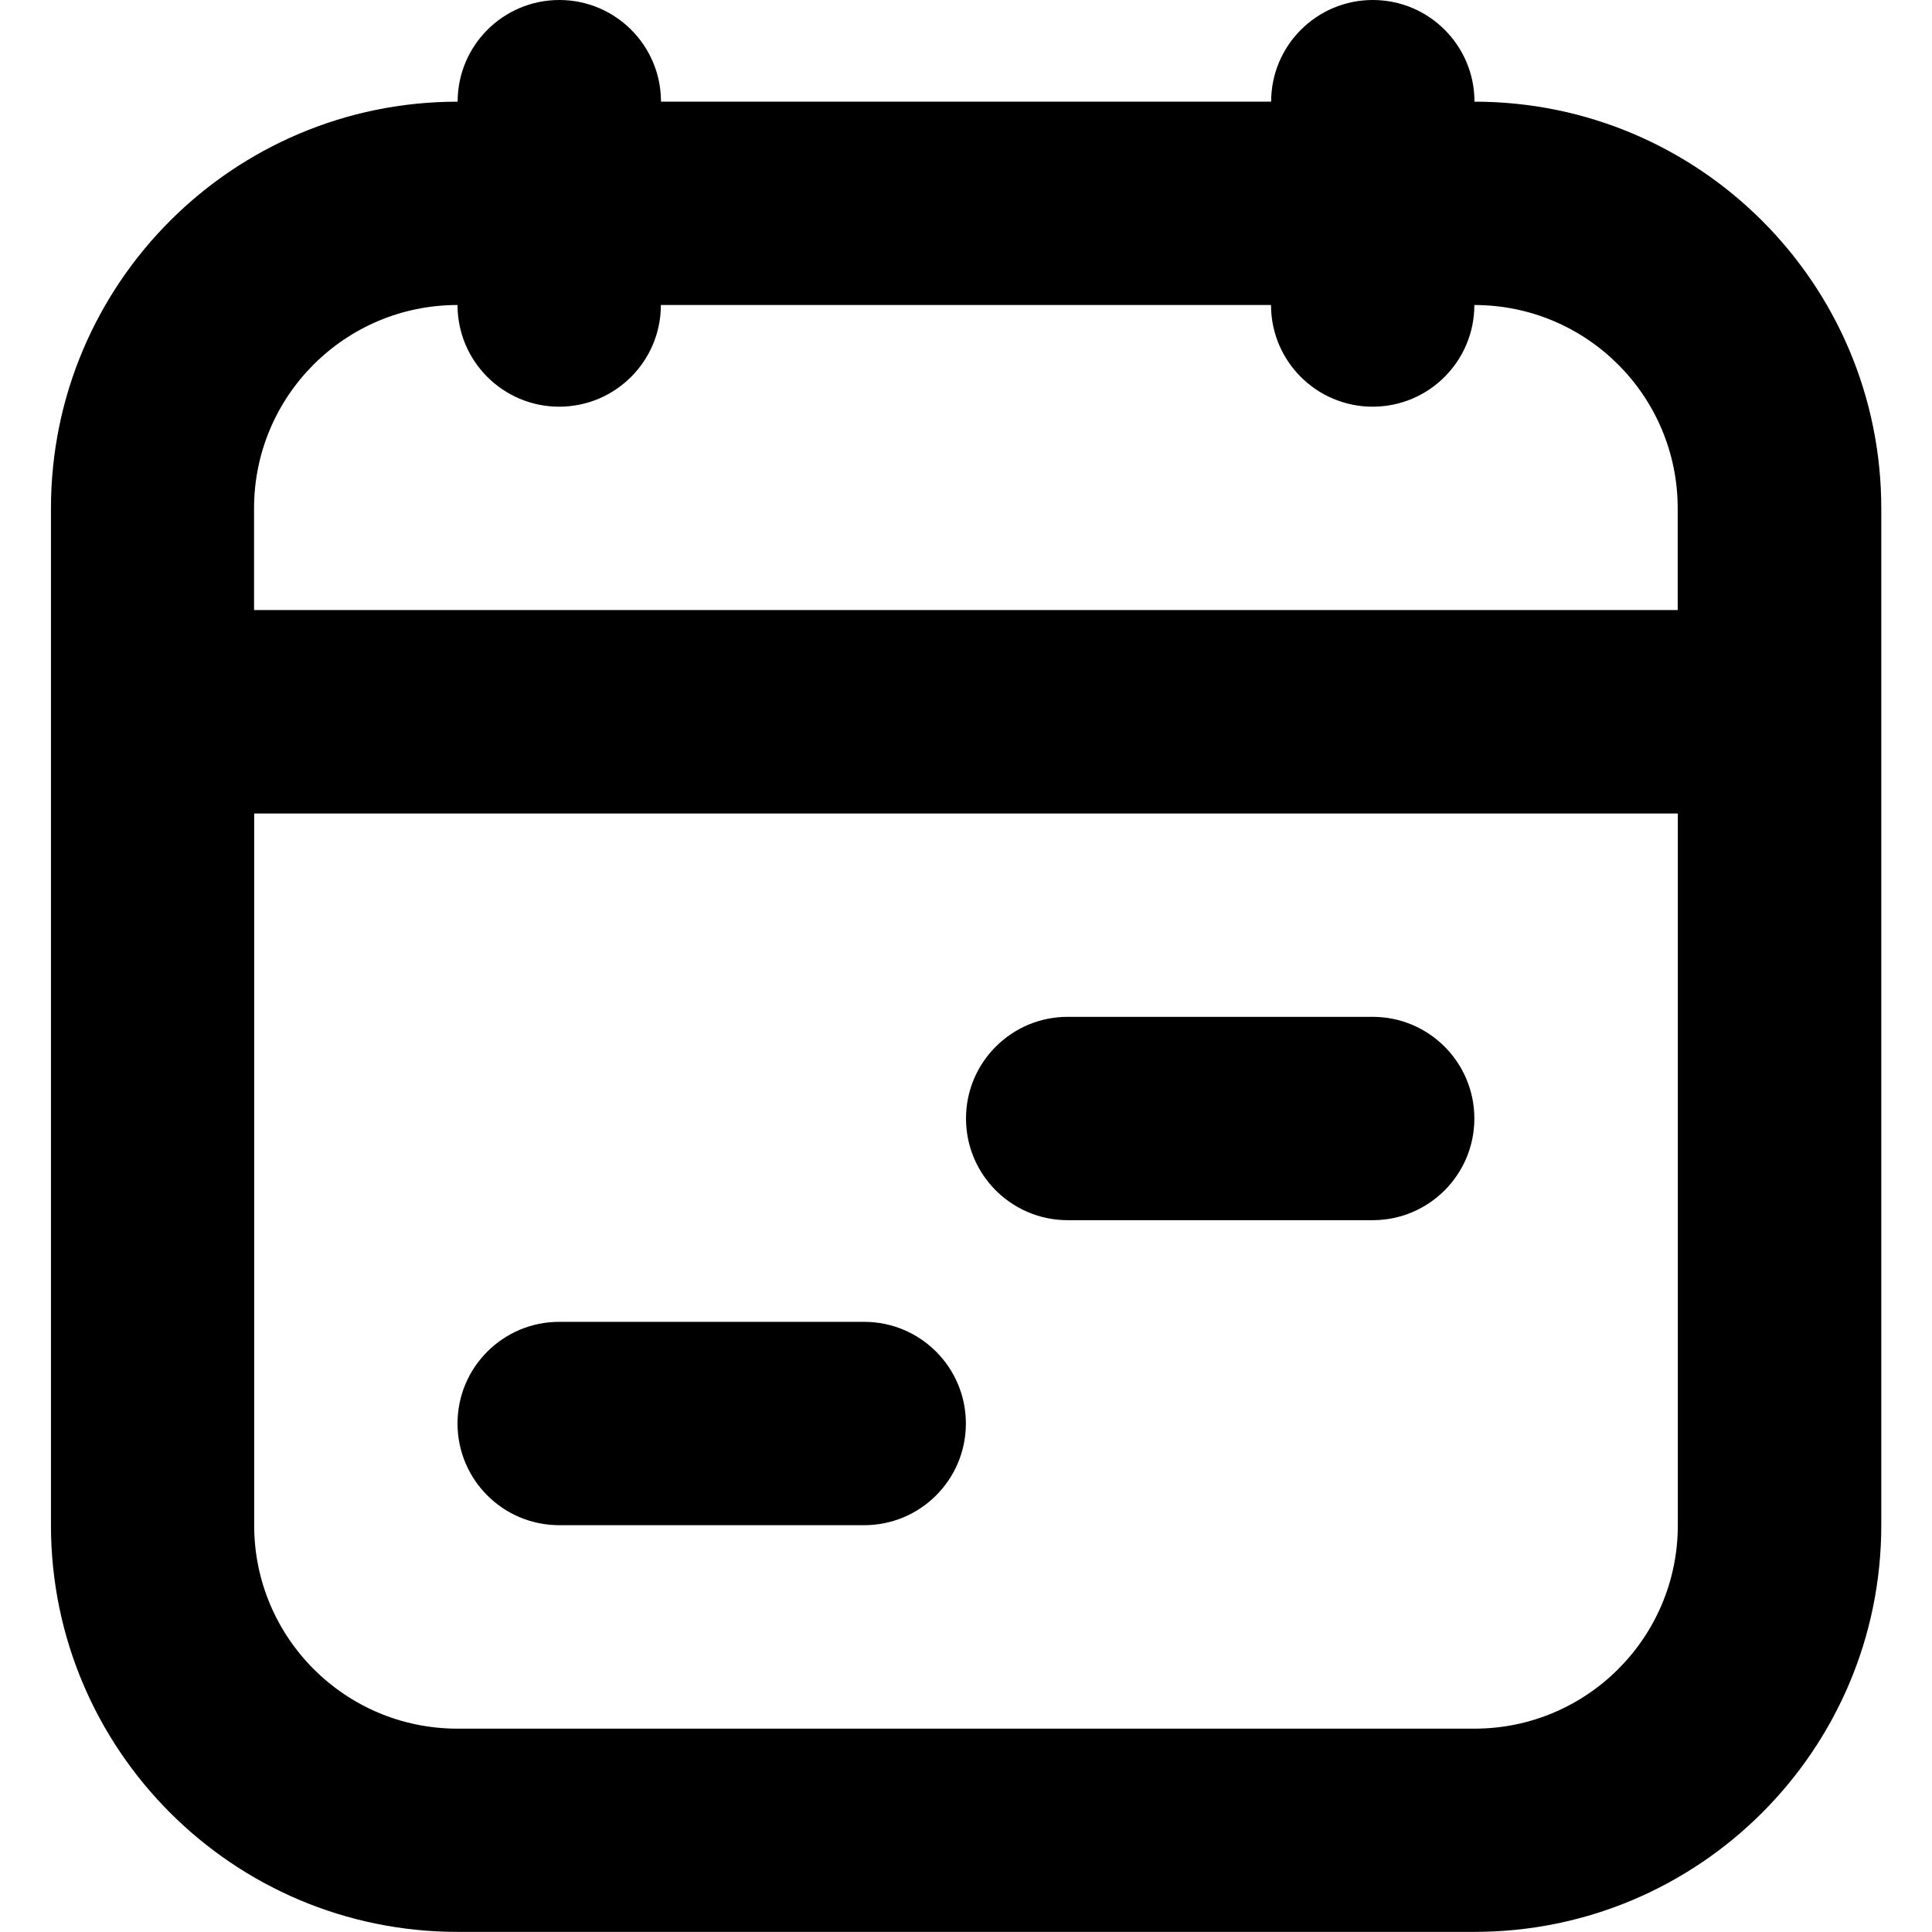 <svg
  viewBox="0 0 16 16"
  xmlns="http://www.w3.org/2000/svg"
>
  <path
    d="m 4.632,3.814695e-6 c -0.465,0 -0.842,0.377 -0.842,0.842 -1.86,0 -3.368,1.508 -3.368,3.368 v 1.684 6.737 c 0,1.859 1.508,3.368 3.368,3.368 h 8.421 c 1.86,0 3.369,-1.508 3.369,-3.368 v -6.737 -1.684 c 0,-1.86 -1.508,-3.368 -3.369,-3.368 0,-0.465 -0.377,-0.842 -0.842,-0.842 -0.465,0 -0.842,0.377 -0.842,0.842 H 5.474 c 0,-0.465 -0.377,-0.842 -0.842,-0.842 z M 3.789,2.526 c 0,0.465 0.377,0.842 0.842,0.842 0.465,0 0.842,-0.377 0.842,-0.842 h 5.053 c 0,0.465 0.377,0.842 0.842,0.842 0.465,0 0.842,-0.377 0.842,-0.842 0.931,0 1.684,0.754 1.684,1.684 v 0.842 c -1.62,0 -10.169,0 -11.79,0 v -0.842 c 0,-0.931 0.754,-1.684 1.684,-1.684 z m -1.684,4.211 c 1.62,0 10.169,0 11.79,0 v 5.895 c 0,0.929 -0.754,1.684 -1.684,1.684 H 3.789 c -0.931,0 -1.684,-0.754 -1.684,-1.684 z m 6.737,1.684 c -0.465,0 -0.842,0.377 -0.842,0.842 0,0.465 0.377,0.842 0.842,0.842 h 2.526 c 0.465,0 0.842,-0.377 0.842,-0.842 0,-0.465 -0.377,-0.842 -0.842,-0.842 z m -4.211,2.526 c -0.465,0 -0.842,0.377 -0.842,0.842 0,0.465 0.377,0.842 0.842,0.842 h 2.526 c 0.465,0 0.842,-0.377 0.842,-0.842 0,-0.465 -0.377,-0.842 -0.842,-0.842 z"
  />
</svg>
